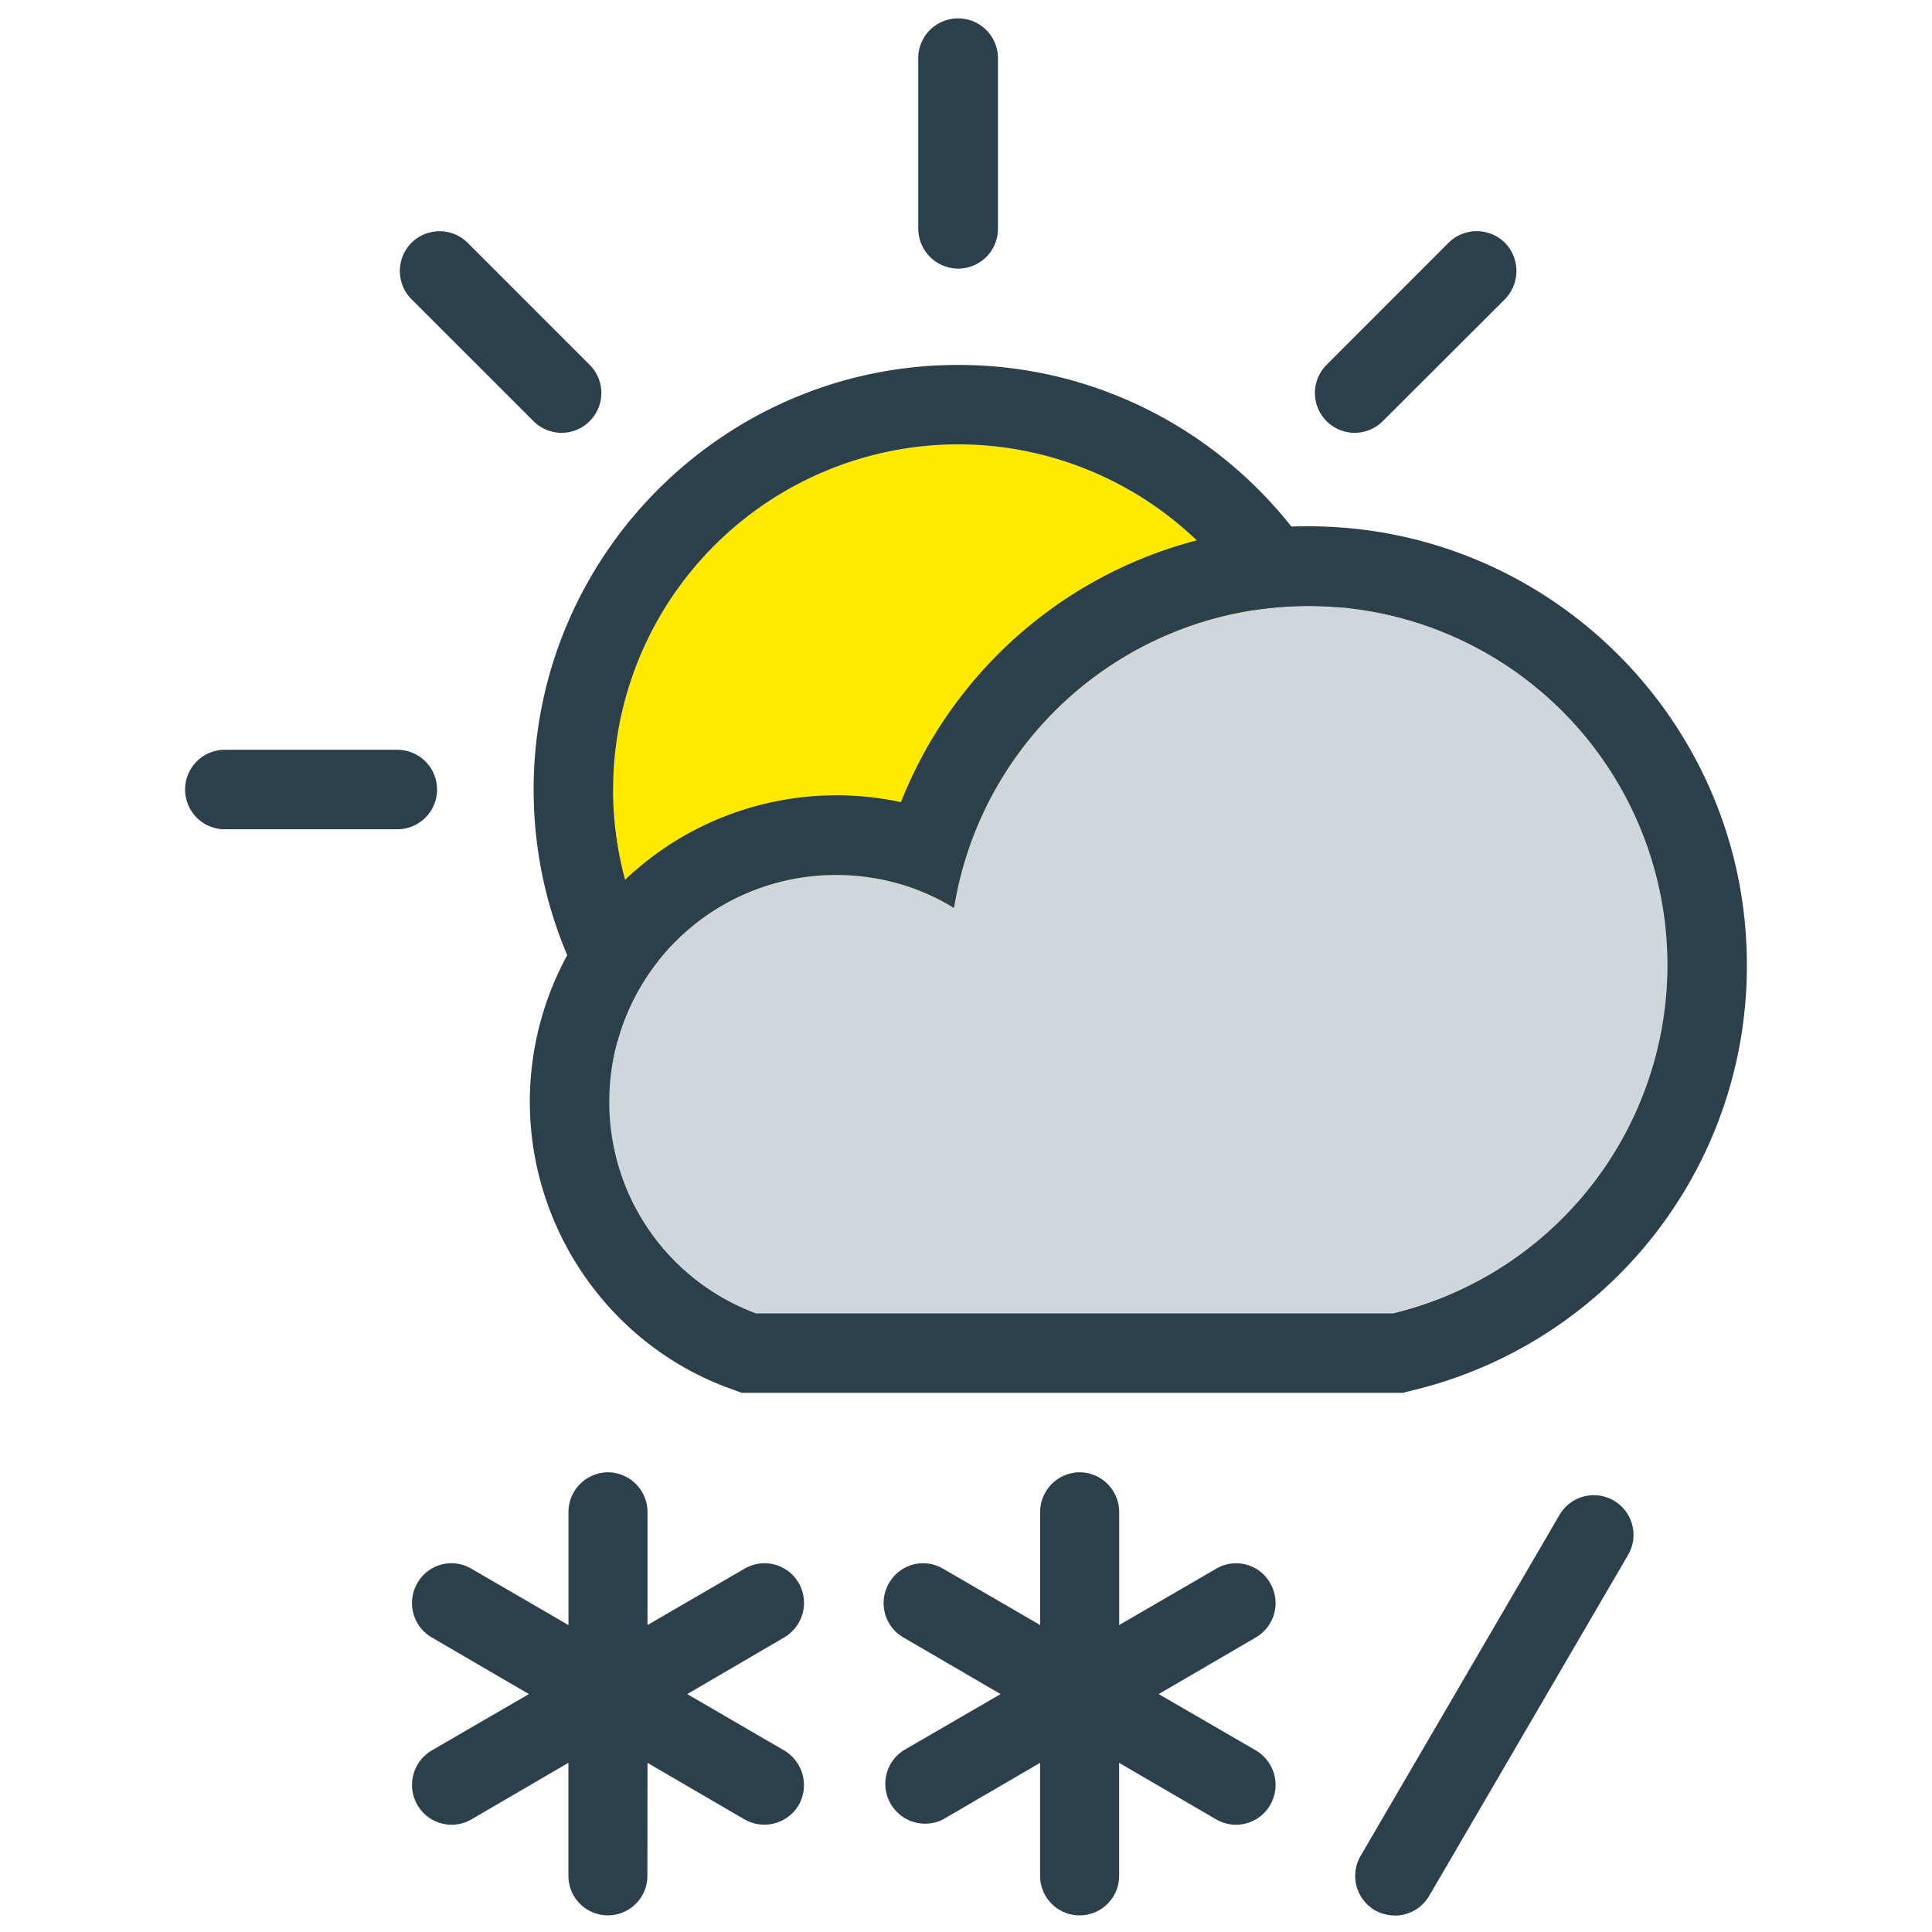 <svg xmlns="http://www.w3.org/2000/svg" width="34pt" height="34pt" viewBox="0 0 34 34"><path d="M16.863 7.82a6.08 6.08 0 0 0-6.074 6.075 6.08 6.08 0 0 0 6.074 6.074c3.348 0 6.07-2.727 6.07-6.074a6.077 6.077 0 0 0-6.07-6.075" style="stroke:none;fill-rule:nonzero;fill:#ffea00;fill-opacity:1"/><path d="M10.79 13.895a6.08 6.08 0 0 1 6.073-6.075 6.077 6.077 0 0 1 6.07 6.075c0 3.347-2.722 6.074-6.07 6.074a6.08 6.08 0 0 1-6.074-6.074m6.074-7.473c-4.12 0-7.472 3.351-7.472 7.473 0 4.12 3.351 7.472 7.472 7.472s7.473-3.351 7.473-7.472-3.352-7.473-7.473-7.473M16.863 4.727a.705.705 0 0 1-.703-.704V.988a.702.702 0 0 1 1.402 0v3.035a.7.7 0 0 1-.699.704M23.84 7.617a.701.701 0 0 1-.496-1.195l2.148-2.149a.703.703 0 0 1 .992 0 .71.71 0 0 1 0 .993L24.336 7.41a.7.7 0 0 1-.496.207M9.883 7.617a.7.7 0 0 1-.496-.207L7.242 5.266a.703.703 0 0 1 0-.993.7.7 0 0 1 .988 0l2.149 2.149a.701.701 0 0 1-.496 1.195M6.992 14.594H3.957a.699.699 0 1 1 0-1.399h3.035a.699.699 0 1 1 0 1.399" style="stroke:none;fill-rule:nonzero;fill:#2c404b;fill-opacity:1"/><path d="M23.027 10.664a6.32 6.32 0 0 0-6.238 5.316 3.94 3.94 0 0 0-2.074-.582 3.984 3.984 0 0 0-3.992 3.989 3.95 3.95 0 0 0 2.582 3.722h11.21a6.3 6.3 0 0 0 4.829-6.129 6.32 6.32 0 0 0-6.317-6.316" style="stroke:none;fill-rule:nonzero;fill:#cfd6dc;fill-opacity:1"/><path d="M13.305 23.113a3.96 3.96 0 0 1-2.582-3.726 3.986 3.986 0 0 1 3.992-3.989c.758 0 1.476.211 2.074.582a6.32 6.32 0 0 1 6.238-5.316 6.32 6.32 0 0 1 6.317 6.316 6.31 6.31 0 0 1-4.828 6.133Zm9.722-13.851a7.68 7.68 0 0 0-7.172 4.855 5.396 5.396 0 0 0-6.531 5.27c0 2.242 1.406 4.27 3.496 5.039l.235.086h11.629l.16-.04a7.68 7.68 0 0 0 5.898-7.492c0-4.257-3.46-7.718-7.715-7.718M22.102 30.805l-1.711-.992 1.71-.997a.7.7 0 0 0 .254-.953.69.69 0 0 0-.949-.258l-1.71.993v-1.985A.7.7 0 0 0 19 25.91a.7.7 0 0 0-.695.703v1.985l-1.711-.993a.69.69 0 0 0-.95.258.697.697 0 0 0 .254.953l1.711.997-1.71.992a.701.701 0 0 0 .695 1.215l1.71-.997v1.989a.695.695 0 1 0 1.391 0v-1.989l1.711.997c.11.062.23.093.348.093a.7.7 0 0 0 .601-.351.705.705 0 0 0-.253-.957M13.8 30.805l-1.706-.992 1.707-.997a.705.705 0 0 0 .258-.953.695.695 0 0 0-.954-.258l-1.71.993v-1.985a.7.7 0 0 0-.696-.703.7.7 0 0 0-.695.703v1.985l-1.711-.993a.69.69 0 0 0-.95.258.7.7 0 0 0 .255.953l1.71.997-1.71.992a.705.705 0 0 0-.254.957.7.7 0 0 0 .601.351.7.7 0 0 0 .348-.093l1.71-.997v1.989a.695.695 0 1 0 1.39 0l.002-1.989 1.71.997a.702.702 0 0 0 .953-.258.71.71 0 0 0-.257-.957M24.55 33.71a.73.73 0 0 1-.355-.093.7.7 0 0 1-.25-.957l3.5-6a.697.697 0 1 1 1.207.703l-3.5 6a.7.7 0 0 1-.601.348" style="stroke:none;fill-rule:nonzero;fill:#2c404b;fill-opacity:1"/></svg>